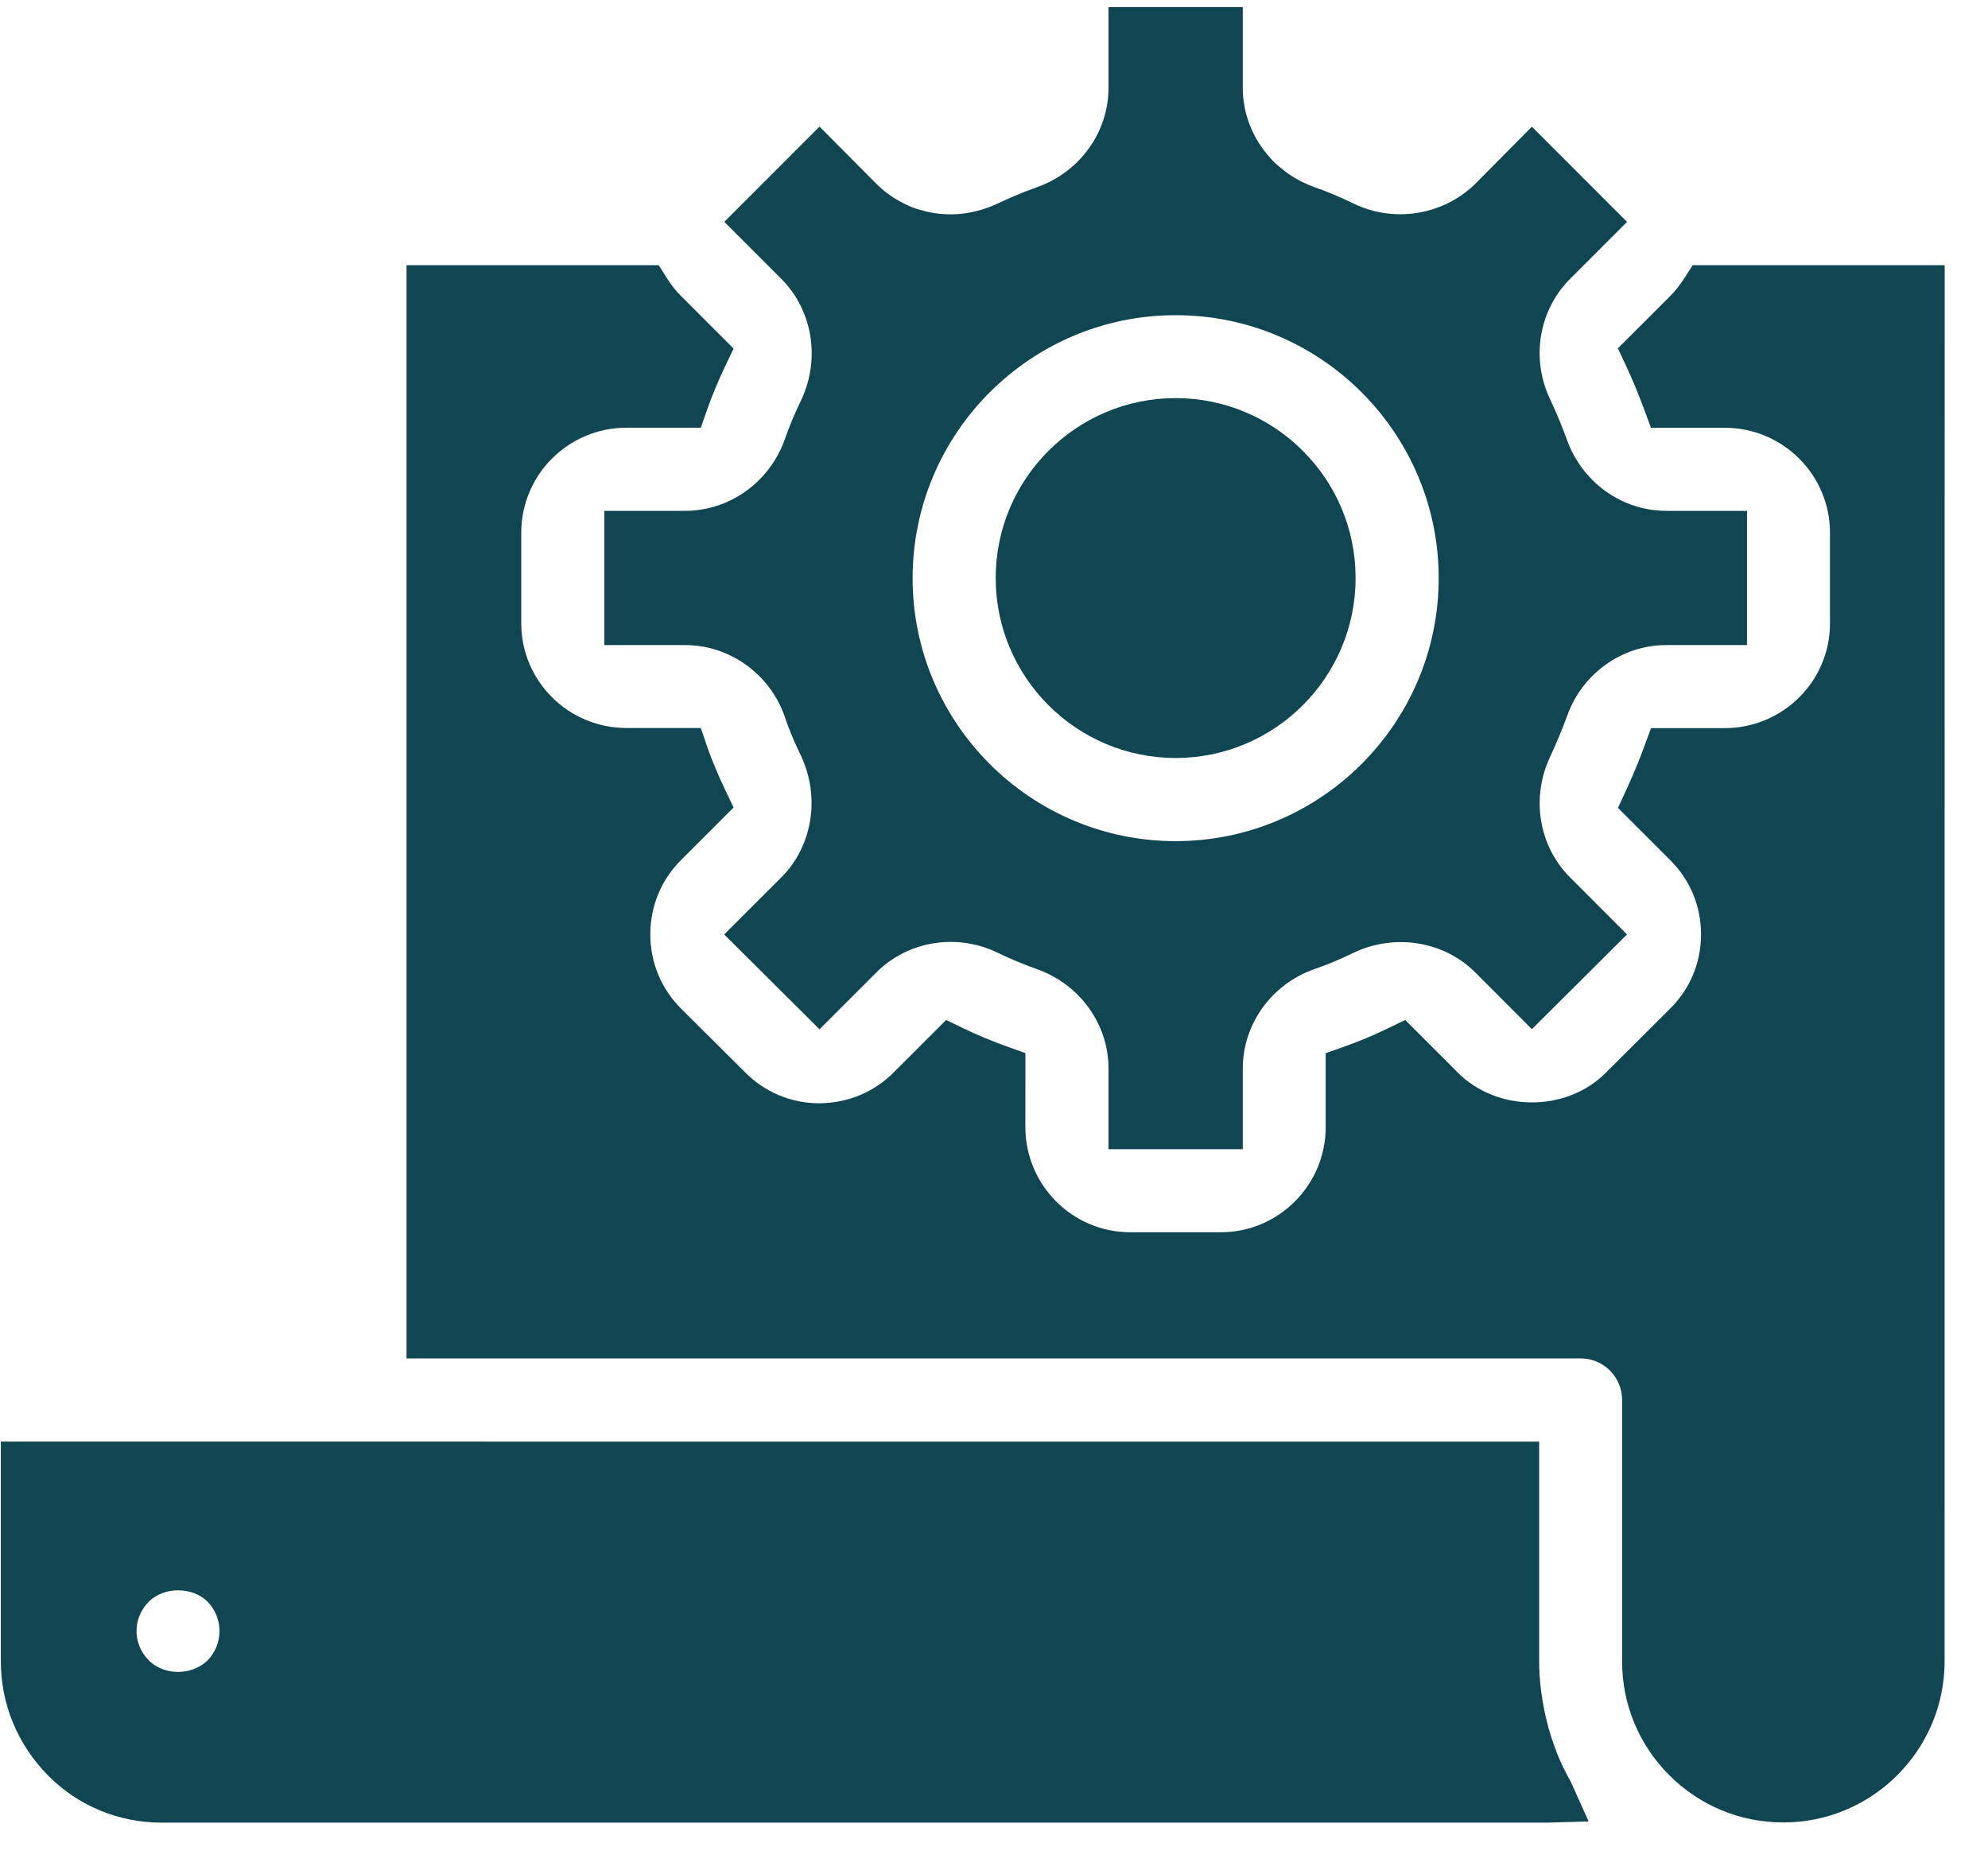 <svg width="35" height="33" viewBox="0 0 35 33" fill="none" xmlns="http://www.w3.org/2000/svg">
<path d="M29.657 4.893C29.574 5.023 29.491 5.127 29.401 5.217L28.484 6.133L28.628 6.442C28.744 6.69 28.851 6.949 28.948 7.213L29.066 7.532H30.365C31.387 7.532 32.218 8.361 32.218 9.38V10.979C32.218 11.995 31.387 12.821 30.365 12.821H29.067L28.95 13.14C28.858 13.393 28.752 13.647 28.627 13.918L28.485 14.226L29.407 15.148C29.755 15.493 29.948 15.956 29.948 16.453C29.948 16.95 29.754 17.415 29.4 17.764L28.27 18.89C27.581 19.585 26.36 19.589 25.66 18.881L24.739 17.96L24.427 18.111C24.177 18.232 23.928 18.337 23.665 18.43L23.34 18.545V19.845C23.34 20.866 22.512 21.698 21.493 21.698H19.899C18.88 21.698 18.052 20.867 18.052 19.845L18.053 18.544L17.73 18.428C17.465 18.333 17.209 18.226 16.968 18.11L16.657 17.96L15.733 18.884C15.381 19.236 14.925 19.423 14.42 19.427C13.927 19.426 13.464 19.232 13.115 18.879L11.989 17.758C11.641 17.411 11.449 16.947 11.449 16.452C11.449 15.957 11.641 15.492 11.989 15.145L12.915 14.219L12.767 13.907C12.707 13.784 12.649 13.655 12.59 13.511C12.543 13.4 12.495 13.278 12.451 13.149L12.338 12.819H11.029C10.008 12.819 9.177 11.993 9.177 10.977V9.379C9.177 8.36 10.008 7.531 11.029 7.531H12.338L12.452 7.206C12.539 6.959 12.642 6.711 12.767 6.449L12.915 6.138L11.989 5.211C11.899 5.123 11.819 5.019 11.74 4.896L11.597 4.669H7.157V23.919H27.827C28.231 23.919 28.558 24.246 28.558 24.65V29.251C28.558 30.011 28.854 30.723 29.389 31.259C29.925 31.795 30.639 32.09 31.397 32.09C32.963 32.09 34.236 30.817 34.236 29.251L34.237 4.669H29.801L29.657 4.893Z" fill="#104651"/>
<path d="M27.63 31.329C27.551 31.185 27.478 31.037 27.412 30.872L27.392 30.814C27.341 30.683 27.297 30.551 27.26 30.418L27.222 30.265C27.193 30.148 27.171 30.031 27.152 29.91L27.13 29.761C27.11 29.594 27.098 29.425 27.098 29.255V25.385L0.015 25.384V29.255C0.015 30.008 0.311 30.723 0.848 31.265C1.377 31.8 2.089 32.094 2.854 32.094H27.225L27.969 32.073L27.66 31.385L27.63 31.329ZM3.655 29.236C3.375 29.509 2.89 29.506 2.621 29.238C2.482 29.099 2.403 28.911 2.403 28.72C2.403 28.529 2.483 28.34 2.621 28.201C2.754 28.07 2.945 28.003 3.136 28.003C3.328 28.003 3.519 28.069 3.652 28.201C3.787 28.337 3.865 28.526 3.865 28.72C3.865 28.912 3.788 29.1 3.655 29.236Z" fill="#104651"/>
<path d="M28.645 3.907L26.97 2.231L25.976 3.234C25.414 3.787 24.553 3.93 23.84 3.589C23.6 3.471 23.372 3.375 23.151 3.299C22.975 3.234 22.84 3.167 22.698 3.071C22.68 3.058 22.653 3.04 22.611 3.006C22.572 2.976 22.534 2.945 22.494 2.91C22.426 2.852 22.369 2.792 22.308 2.716C22.032 2.386 21.88 1.972 21.88 1.549V0.125H19.516V1.549C19.516 2.326 19.011 3.028 18.26 3.295L18.152 3.335C18.101 3.353 18.052 3.372 17.964 3.408L17.877 3.444C17.79 3.481 17.681 3.527 17.582 3.576C17.201 3.755 16.816 3.814 16.432 3.749C16.359 3.738 16.28 3.719 16.186 3.691C16.164 3.685 16.143 3.68 16.121 3.672C16.061 3.65 15.959 3.613 15.833 3.54C15.769 3.506 15.71 3.468 15.616 3.399C15.548 3.348 15.49 3.297 15.433 3.24L14.428 2.229L12.752 3.906L13.755 4.91C14.303 5.458 14.446 6.31 14.112 7.031C13.989 7.285 13.895 7.51 13.818 7.734C13.55 8.489 12.845 8.995 12.063 8.995H10.64V11.359H12.063C12.844 11.359 13.548 11.864 13.812 12.607C13.857 12.745 13.899 12.853 13.942 12.953C13.997 13.088 14.05 13.201 14.104 13.313C14.444 14.042 14.304 14.901 13.755 15.45L12.75 16.454L14.428 18.124L15.431 17.121C15.984 16.568 16.84 16.429 17.556 16.772C17.785 16.883 18.015 16.98 18.258 17.066C19.01 17.332 19.516 18.034 19.516 18.813V20.236H21.88V18.813C21.88 18.035 22.385 17.332 23.134 17.067C23.372 16.985 23.599 16.89 23.825 16.779C24.549 16.433 25.41 16.568 25.964 17.114L26.97 18.122L28.645 16.454L27.641 15.448C27.089 14.897 26.949 14.042 27.296 13.315C27.407 13.075 27.504 12.839 27.59 12.607C27.855 11.861 28.555 11.359 29.333 11.359H30.757V8.995H29.333C28.558 8.995 27.856 8.494 27.587 7.744C27.499 7.501 27.4 7.263 27.292 7.034C26.949 6.316 27.09 5.463 27.642 4.911L28.645 3.907ZM25.329 10.181C25.329 12.734 23.251 14.811 20.698 14.811C18.145 14.811 16.067 12.734 16.067 10.181C16.067 7.627 18.145 5.55 20.698 5.55C23.251 5.549 25.329 7.626 25.329 10.181Z" fill="#104651"/>
<path d="M20.698 7.01C18.951 7.01 17.53 8.431 17.53 10.178C17.53 11.925 18.951 13.347 20.698 13.347C22.445 13.347 23.866 11.925 23.866 10.178C23.867 8.431 22.445 7.01 20.698 7.01Z" fill="#104651"/>
</svg>
